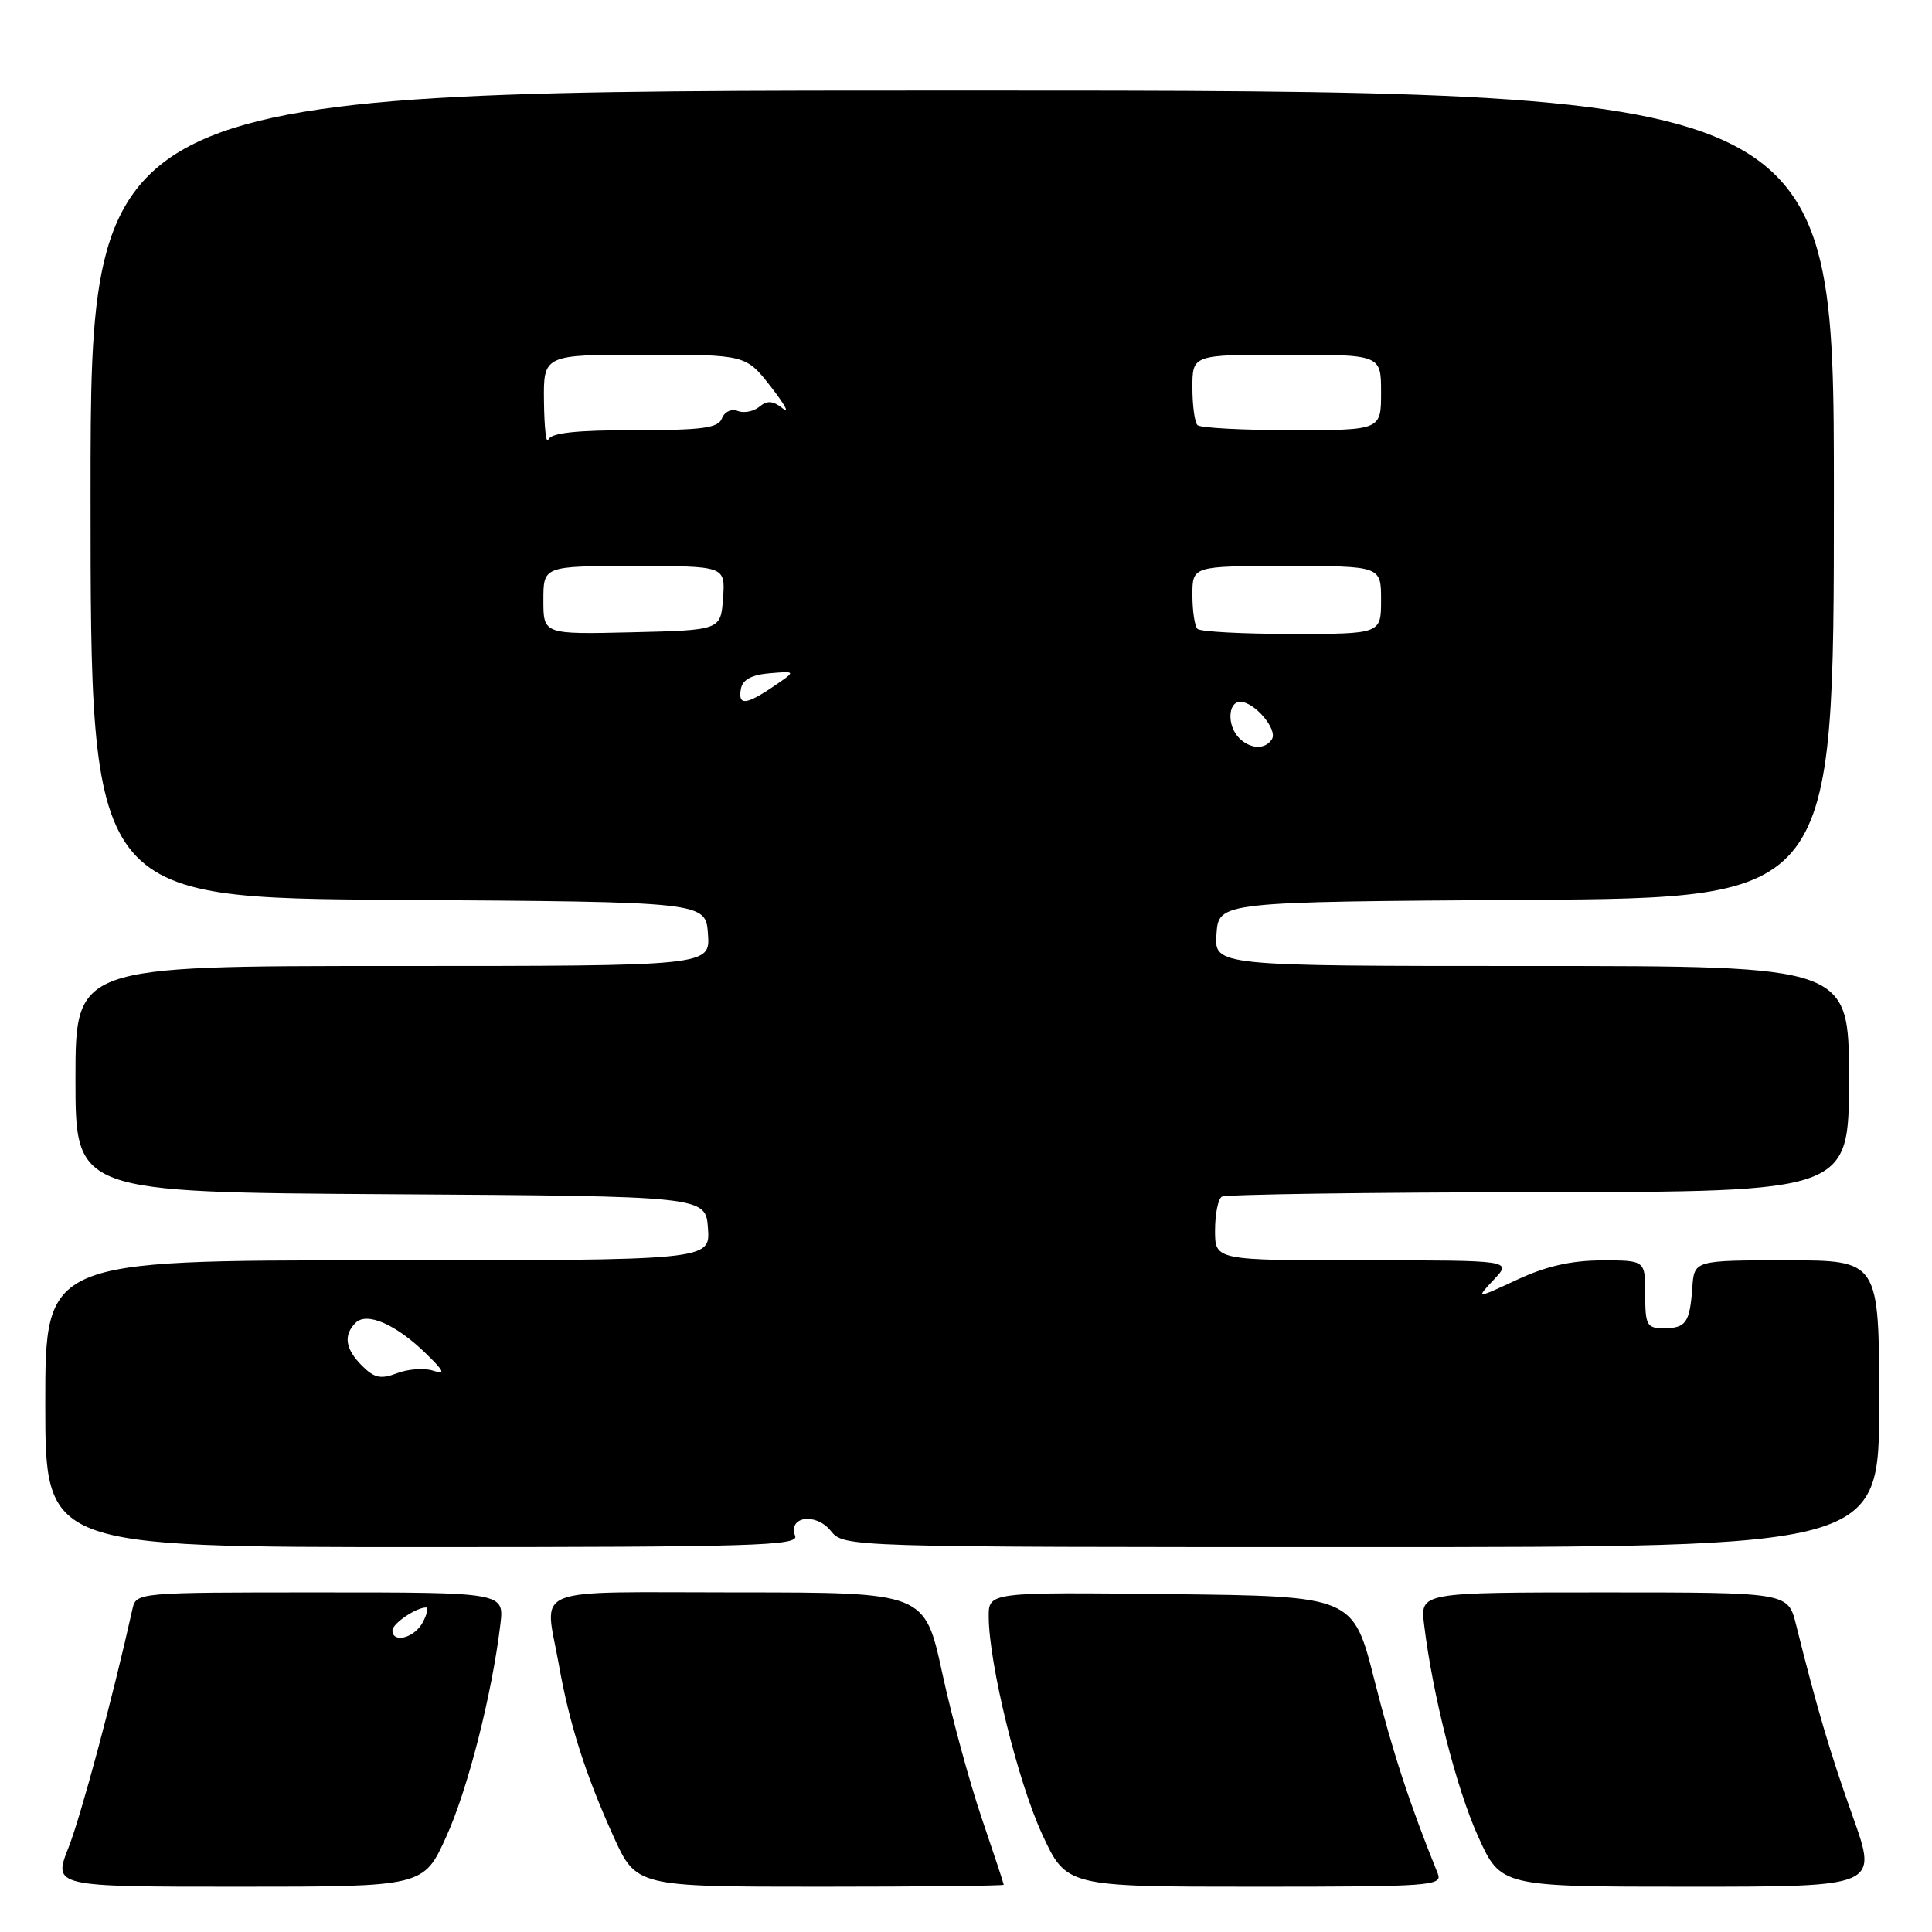 <?xml version="1.0" encoding="UTF-8" standalone="no"?>
<!DOCTYPE svg PUBLIC "-//W3C//DTD SVG 1.1//EN" "http://www.w3.org/Graphics/SVG/1.1/DTD/svg11.dtd" >
<svg xmlns="http://www.w3.org/2000/svg" xmlns:xlink="http://www.w3.org/1999/xlink" version="1.1" viewBox="0 0 256 256">
 <g >
 <path fill="currentColor"
d=" M 59.14 243.35 C 62.00 237.05 65.18 224.56 66.30 215.25 C 66.81 211.00 66.81 211.00 42.42 211.00 C 18.04 211.00 18.04 211.00 17.54 213.25 C 14.97 224.83 10.76 240.53 9.09 244.78 C 7.03 250.00 7.03 250.00 31.58 250.00 C 56.13 250.00 56.13 250.00 59.14 243.35 Z  M 133.00 249.74 C 133.00 249.60 131.69 245.63 130.08 240.91 C 128.48 236.20 126.12 227.54 124.85 221.67 C 122.53 211.00 122.53 211.00 97.77 211.00 C 69.60 211.00 72.17 209.96 74.05 220.57 C 75.44 228.41 77.54 235.03 81.25 243.25 C 84.30 250.00 84.30 250.00 108.65 250.00 C 122.04 250.00 133.00 249.88 133.00 249.74 Z  M 190.51 248.25 C 186.83 239.18 184.53 232.15 182.13 222.67 C 179.31 211.50 179.31 211.50 155.15 211.23 C 131.00 210.96 131.00 210.96 131.01 214.23 C 131.04 220.46 134.86 236.04 138.07 243.00 C 141.30 250.00 141.30 250.00 166.26 250.00 C 189.63 250.00 191.17 249.89 190.51 248.25 Z  M 245.52 240.75 C 242.49 232.23 240.79 226.49 237.98 215.25 C 236.92 211.00 236.92 211.00 212.56 211.00 C 188.19 211.00 188.19 211.00 188.70 215.25 C 189.82 224.56 193.00 237.05 195.86 243.35 C 198.87 250.00 198.87 250.00 223.85 250.00 C 248.82 250.00 248.82 250.00 245.52 240.75 Z  M 105.36 203.51 C 104.38 200.93 108.09 200.40 110.07 202.83 C 111.82 205.00 111.82 205.00 180.41 205.00 C 249.00 205.00 249.00 205.00 249.00 186.00 C 249.00 167.00 249.00 167.00 236.75 167.00 C 224.50 167.00 224.50 167.00 224.24 170.61 C 223.91 175.27 223.40 176.00 220.44 176.00 C 218.21 176.00 218.00 175.60 218.00 171.50 C 218.00 167.00 218.00 167.00 212.25 167.01 C 208.20 167.02 204.88 167.77 201.02 169.57 C 195.54 172.12 195.54 172.12 197.94 169.56 C 200.35 167.00 200.35 167.00 180.67 167.00 C 161.00 167.00 161.00 167.00 161.00 163.06 C 161.00 160.89 161.40 158.87 161.89 158.57 C 162.39 158.26 181.29 157.99 203.89 157.97 C 245.00 157.92 245.00 157.92 245.00 142.96 C 245.00 128.00 245.00 128.00 202.94 128.00 C 160.89 128.00 160.89 128.00 161.19 123.75 C 161.50 119.50 161.50 119.50 202.25 119.24 C 243.00 118.98 243.00 118.98 243.00 65.49 C 243.00 12.00 243.00 12.00 127.50 12.00 C 12.00 12.00 12.00 12.00 12.00 65.49 C 12.00 118.98 12.00 118.98 52.75 119.24 C 93.50 119.50 93.50 119.50 93.81 123.75 C 94.11 128.00 94.11 128.00 52.06 128.00 C 10.00 128.00 10.00 128.00 10.00 142.99 C 10.00 157.98 10.00 157.98 51.75 158.24 C 93.50 158.50 93.50 158.50 93.81 162.75 C 94.11 167.00 94.11 167.00 50.06 167.00 C 6.00 167.00 6.00 167.00 6.00 186.00 C 6.00 205.00 6.00 205.00 55.97 205.00 C 99.85 205.00 105.87 204.82 105.36 203.51 Z  M 52.00 216.04 C 52.00 215.13 55.14 213.00 56.47 213.00 C 56.80 213.00 56.59 213.90 56.00 215.00 C 54.91 217.04 52.00 217.79 52.00 216.04 Z  M 47.98 180.98 C 45.75 178.75 45.47 176.93 47.12 175.28 C 48.61 173.79 52.50 175.50 56.46 179.37 C 58.90 181.75 59.05 182.15 57.34 181.61 C 56.20 181.25 54.07 181.40 52.61 181.96 C 50.45 182.78 49.60 182.60 47.98 180.98 Z  M 164.20 97.80 C 162.58 96.18 162.68 93.00 164.35 93.00 C 166.23 93.00 169.33 96.65 168.54 97.94 C 167.67 99.35 165.68 99.28 164.20 97.80 Z  M 98.18 91.25 C 98.41 90.05 99.62 89.41 102.01 89.21 C 105.50 88.92 105.50 88.92 102.50 90.95 C 98.82 93.45 97.75 93.52 98.18 91.25 Z  M 72.00 79.53 C 72.00 75.00 72.00 75.00 84.06 75.00 C 96.11 75.00 96.11 75.00 95.81 79.25 C 95.50 83.50 95.50 83.50 83.75 83.78 C 72.00 84.06 72.00 84.06 72.00 79.53 Z  M 158.67 83.33 C 158.30 82.97 158.00 80.94 158.00 78.83 C 158.00 75.00 158.00 75.00 170.50 75.00 C 183.00 75.00 183.00 75.00 183.00 79.50 C 183.00 84.00 183.00 84.00 171.17 84.00 C 164.66 84.00 159.03 83.70 158.67 83.33 Z  M 72.08 53.25 C 72.00 47.00 72.00 47.00 85.42 47.00 C 98.83 47.00 98.83 47.00 102.15 51.25 C 103.97 53.59 104.68 54.88 103.73 54.13 C 102.42 53.09 101.67 53.03 100.63 53.89 C 99.87 54.52 98.58 54.78 97.76 54.46 C 96.91 54.13 96.00 54.56 95.66 55.44 C 95.17 56.72 93.10 57.00 84.11 57.00 C 76.29 57.00 73.02 57.36 72.66 58.25 C 72.38 58.94 72.12 56.69 72.08 53.25 Z  M 158.67 56.33 C 158.30 55.97 158.00 53.72 158.00 51.33 C 158.00 47.00 158.00 47.00 170.50 47.00 C 183.00 47.00 183.00 47.00 183.00 52.00 C 183.00 57.00 183.00 57.00 171.17 57.00 C 164.66 57.00 159.03 56.70 158.67 56.33 Z "/>
</g>
</svg>